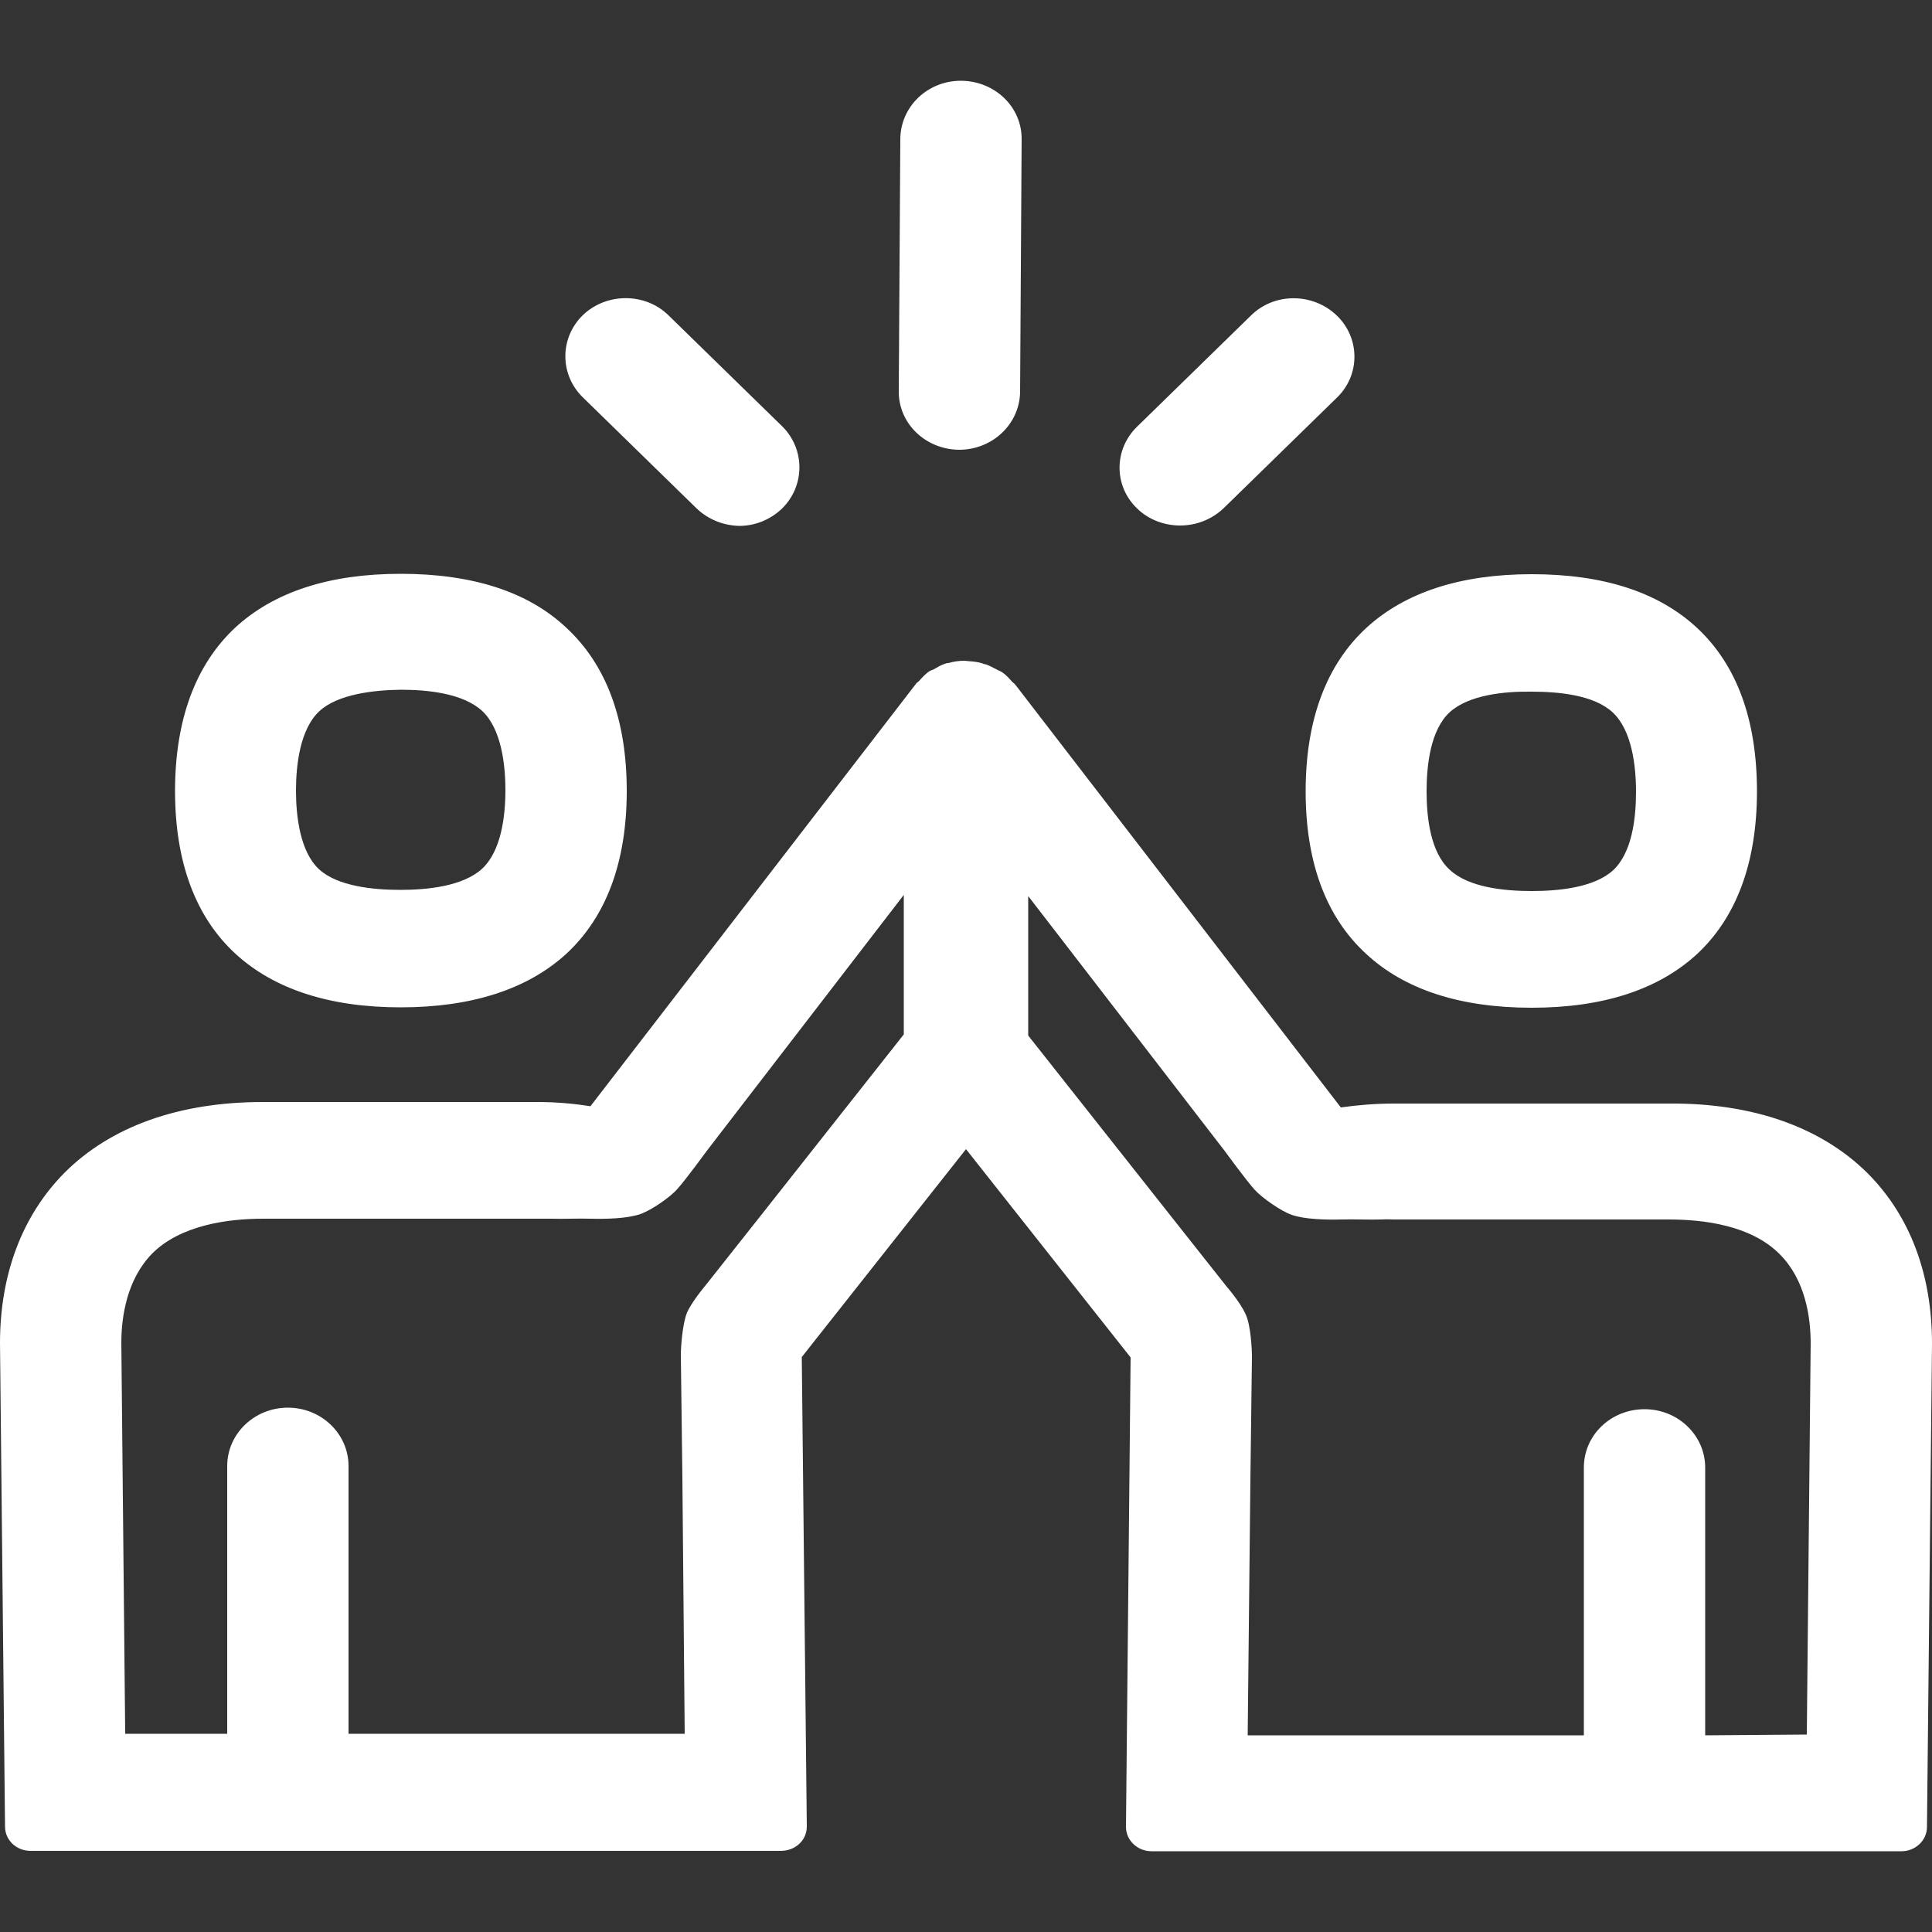 <?xml version="1.0" encoding="UTF-8"?>
<!-- Generator: Adobe Illustrator 24.3.0, SVG Export Plug-In . SVG Version: 6.00 Build 0)  -->
<svg xmlns="http://www.w3.org/2000/svg" xmlns:xlink="http://www.w3.org/1999/xlink" version="1.1" id="Capa_1" x="0px" y="0px" viewBox="0 0 500 500" style="enable-background:new 0 0 500 500;" xml:space="preserve">
<rect x="0" y="0" width="500" height="500" fill="#333333" stroke="none"/>
<style type="text/css">
	.st0{fill-rule:evenodd;clip-rule:evenodd;fill:#006AFF;}
</style>
<desc>Created with sketchtool.</desc>
<g id="Page-1">
	<g id="Sábana-de-iconos-Copy" transform="translate(-791, -694)">
		<path id="ic_team_regular" class="st0" d="M1166.2,878.3c-5,4.6-6,13.7-6,20.5c0,6.8,1,15.8,6,20.3c4.9,4.6,14.2,5.5,21.2,5.5    c7,0,16.2-0.9,21.1-5.4c4.9-4.6,5.9-13.5,5.9-20.3c0-6.8-1.1-15.9-6-20.5c-4.9-4.6-14.2-5.4-21.1-5.4    C1180.4,872.9,1171.2,873.8,1166.2,878.3z M1144.6,940.9c-10.4-9.5-15.7-23.7-15.7-42.1c0-18.4,5.3-32.7,15.7-42.3    c10-9.2,24.4-13.9,42.8-13.9c18.5,0,32.8,4.6,42.8,13.9c10.3,9.6,15.5,23.8,15.5,42.3c0,18.4-5.3,32.6-15.5,42.1    c-10,9.2-24.3,13.9-42.8,13.9C1168.9,954.8,1154.5,950.1,1144.6,940.9z M873.6,878.1c-4.9,4.6-6,13.7-6,20.5    c0,6.8,1.1,15.8,5.9,20.3c4.8,4.5,14.2,5.4,21.1,5.4s16.2-0.9,21.2-5.5c4.9-4.6,6-13.5,6-20.3s-1.1-15.9-6-20.5    c-5-4.6-14.2-5.5-21.1-5.5C887.8,872.6,878.4,873.6,873.6,878.1z M894.7,954.7c-18.4,0-32.8-4.7-42.8-13.9    c-10.3-9.5-15.6-23.7-15.6-42.1c0-18.4,5.3-32.7,15.6-42.3c10-9.2,24.3-13.9,42.8-13.9s32.9,4.6,42.8,13.9    c10.4,9.6,15.7,23.8,15.7,42.3c0,18.4-5.3,32.6-15.7,42.2C927.5,950,913.1,954.7,894.7,954.7z M1039.2,810.4    c-8.7-0.1-15.7-6.8-15.6-15.2l0.4-65.3c0.1-8.3,7-15,15.7-15h0.1c8.7,0.1,15.7,6.8,15.6,15.2l-0.4,65.3    C1054.9,803.7,1047.9,810.4,1039.2,810.4L1039.2,810.4z M971.2,825.5l-29.4-28.7c-6-5.9-6-15.4,0.1-21.3    c6.1-5.8,16.1-5.8,22.1,0.1l29.4,28.7c6,5.9,6,15.5-0.1,21.4c-3.1,2.9-7,4.4-11,4.4C978.3,830,974.3,828.5,971.2,825.5z     M1096.4,830c-3.9,0-8-1.4-11-4.3c-6.2-5.8-6.2-15.4-0.1-21.3l29.4-28.7c6-6,16-6,22.2-0.1c6.1,5.8,6.2,15.4,0.1,21.3l-29.4,28.7    C1104.5,828.5,1100.5,830,1096.4,830z M1258.6,1142.9l1-101.2c0-6.9-1.4-16.5-8-23.1c-7.4-7.5-19.7-9-28.7-9h-71.1    c-0.9,0-2.1-0.1-3.1,0c-0.1,0-0.2,0-0.3,0c-3.3,0.1-6.8-0.1-10.2,0c-3.8,0.1-9.5,0-12.9-1.2c-2.7-0.9-7.7-4.4-9.6-6.5    c-2.1-2.3-7.8-10.1-7.8-10.1l-50.8-65.9v36.1l35.8,45.3l15.5,19.6c0,0,3.6,4.1,5,7.3c1.3,2.8,1.6,9,1.6,10.9l-0.4,31.9l-0.7,66.1    h87v-69.3c0-8.4,7-15.1,15.7-15.1s15.7,6.8,15.7,15.1v69.3L1258.6,1142.9L1258.6,1142.9z M1024.9,961.7v-36.1l-50.8,66    c0,0-5.7,7.8-7.8,10.1c-1.9,2.2-6.9,5.6-9.6,6.5c-3.3,1.2-9.2,1.3-12.9,1.2c-3.5-0.1-7,0.1-10.2,0h-0.3c-1,0-2.1,0-3.1,0h-71.1    c-9,0-21.3,1.6-28.7,9c-6.5,6.6-8,16.2-8,23.1l1,101.2h26.4v-69.3c0-8.3,7-15.1,15.7-15.1s15.7,6.8,15.7,15.1v69.3h87l-0.6-66.2    l-0.4-31.9c0-1.9,0.4-8,1.6-10.9c1.4-3.1,5-7.3,5-7.3l15.5-19.6L1024.9,961.7z M1274.3,997.6c11,11,16.7,26.2,16.7,44.1    l-1.3,125.1c0,3.5-3,6.3-6.6,6.3H1089c-3.6,0-6.6-2.8-6.6-6.3l1.2-121.5l-42.6-53.9l-42.5,53.8l1.3,121.5c0,3.6-3,6.3-6.7,6.3    H798.9c-3.7,0-6.6-2.8-6.6-6.3l-1.3-125.1c0-17.9,5.8-33.1,16.7-44.1c12-12,29.7-18.3,51.3-18.3h71.1c4.8,0,9.3,0.4,13.7,1.1    l84-109l0.1-0.1l0.1-0.2c0.2-0.3,0.6-0.5,0.8-0.7c0.8-0.9,1.6-1.8,2.6-2.5c0.4-0.3,0.9-0.4,1.3-0.6c0.9-0.5,1.8-1.1,2.8-1.4    c0.1-0.1,0.2,0,0.3-0.1c0.2-0.1,0.4-0.1,0.6-0.1c1.4-0.4,2.8-0.6,4.2-0.6c0.4,0,0.6,0.1,1,0.1c1.3,0.1,2.5,0.2,3.7,0.6    c0.1,0,0.1,0.1,0.1,0.1l-0.1-0.1c0.1,0,0.1,0,0.1,0s0.1,0.1,0.1,0.1c0.2,0.1,0.3,0.1,0.5,0.1c0.1,0.1,0.2,0,0.3,0.1    c1.1,0.4,1.9,0.9,2.9,1.4c0.4,0.2,0.9,0.4,1.2,0.6c1,0.7,1.8,1.6,2.6,2.5c0.3,0.3,0.6,0.4,0.8,0.8l0.1,0.1l0.1,0.1l84,109.1    c4.3-0.6,8.9-1,13.7-1h71.1C1244.6,979.4,1262.3,985.7,1274.3,997.6z" style="fill: #ffffff;"/>
	</g>
</g>
</svg>
